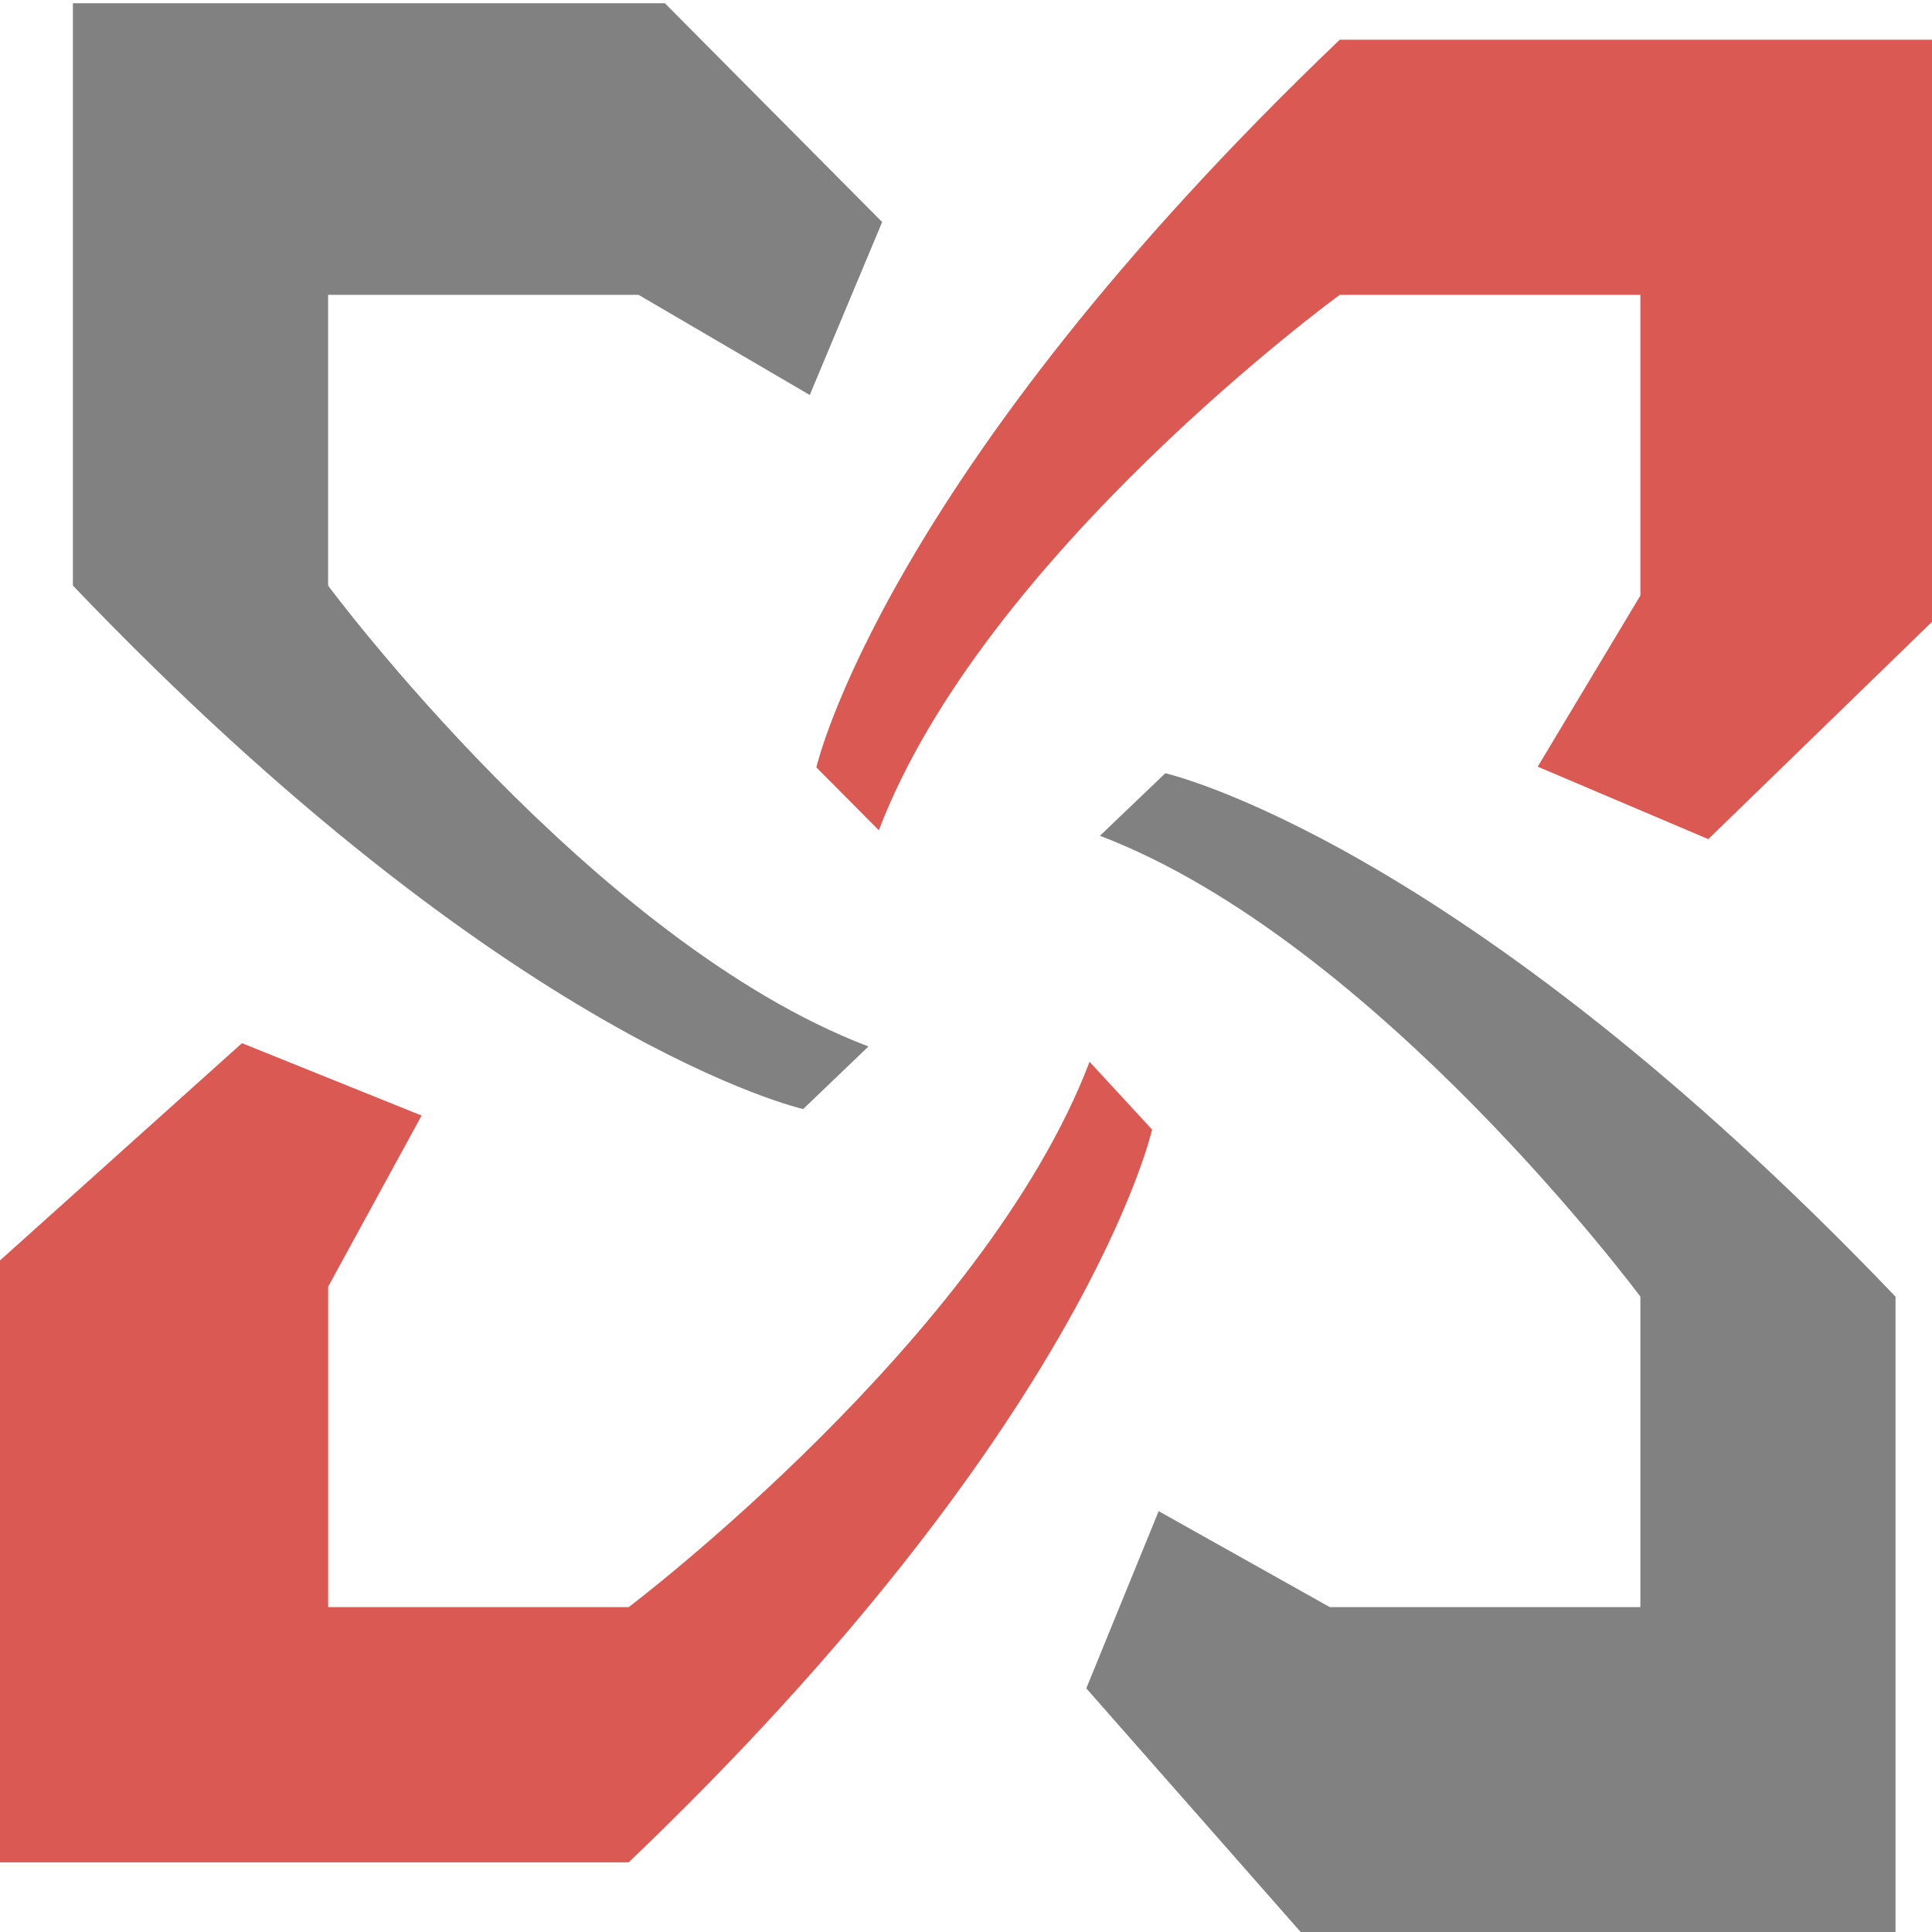 <?xml version="1.0" encoding="utf-8"?>
<!-- Generator: Adobe Illustrator 16.0.4, SVG Export Plug-In . SVG Version: 6.00 Build 0)  -->
<!DOCTYPE svg PUBLIC "-//W3C//DTD SVG 1.1//EN" "http://www.w3.org/Graphics/SVG/1.1/DTD/svg11.dtd">
<svg version="1.1" id="Layer_1" xmlns="http://www.w3.org/2000/svg" xmlns:xlink="http://www.w3.org/1999/xlink" x="0px" y="0px"
	 width="53px" height="53px" viewBox="0 0 53 53" enable-background="new 0 0 53 53" xml:space="preserve">
<g id="google_drive" display="none">
	<linearGradient id="SVGID_1_" gradientUnits="userSpaceOnUse" x1="25.164" y1="16.552" x2="16.285" y2="23.948">
		<stop  offset="0.491" style="stop-color:#2AB674"/>
		<stop  offset="1" style="stop-color:#2AB674"/>
	</linearGradient>
	<polygon display="inline" fill="url(#SVGID_1_)" points="18.137,3.58 0,34.801 8.09,49.598 16.713,34.754 26.389,18.096 	"/>
	<g display="inline">
		<linearGradient id="SVGID_2_" gradientUnits="userSpaceOnUse" x1="16.064" y1="35.793" x2="30.677" y2="42.182">
			<stop  offset="0.557" style="stop-color:#527ABD"/>
			<stop  offset="1" style="stop-color:#527ABD"/>
		</linearGradient>
		<polygon fill="url(#SVGID_2_)" points="53,34.65 35.825,34.699 16.713,34.754 8.09,49.598 44.289,49.59 		"/>
		<linearGradient id="SVGID_3_" gradientUnits="userSpaceOnUse" x1="41.346" y1="36.623" x2="38.492" y2="27.974">
			<stop  offset="0" style="stop-color:#FED04C"/>
			<stop  offset="1" style="stop-color:#FED04C"/>
		</linearGradient>
		<polygon fill="url(#SVGID_3_)" points="34.793,3.629 18.137,3.58 26.389,18.096 35.825,34.699 53,34.65 		"/>
	</g>
</g>
<g id="gmail" display="none">
	<g display="inline">
		<path fill="#E14D41" d="M46.375,45.649h3.907c1.426,0,2.718-1.13,2.718-2.555v-33.09c0-1.425-1.292-2.213-2.718-2.213h-3.458
			L26.305,24.05L5.561,7.503"/>
		<rect x="2.839" y="7.792" fill="#EDECDF" width="45.429" height="37.857"/>
		<polygon opacity="0.2" fill="#010101" points="47.395,15.501 5.679,44.415 5.679,45.669 26.249,31.518 46.796,45.676 
			48.957,16.198 		"/>
		<path fill="#E14D41" d="M50.282,7.792h-2.426L26.305,22.995L4.753,7.792H2.326C0.901,7.792,0,8.58,0,10.005v33.09
			c0,1.425,0.901,2.555,2.326,2.555h3.353V17.36l20.348,14.158L46.375,17.36v28.289h3.907c1.426,0,2.718-1.13,2.718-2.555v-33.09
			C53,8.58,51.708,7.792,50.282,7.792z"/>
	</g>
	<g display="inline">
		<path fill="#E14D41" d="M46.375,45.649h3.907c1.426,0,2.718-1.13,2.718-2.555v-33.09c0-1.425-1.292-2.213-2.718-2.213h-3.458
			L26.305,24.05L5.561,7.503"/>
		<rect x="2.839" y="7.792" fill="#EDECDF" width="45.429" height="37.857"/>
		<polygon opacity="0.2" fill="#010101" points="47.395,15.501 5.679,44.415 5.679,45.669 26.249,31.518 46.796,45.676 
			48.957,16.198 		"/>
		<path fill="#E14D41" d="M50.282,7.792h-2.426L26.305,22.995L4.753,7.792H2.326C0.901,7.792,0,8.58,0,10.005v33.09
			c0,1.425,0.901,2.555,2.326,2.555h3.353V17.36l20.348,14.158L46.375,17.36v28.289h3.907c1.426,0,2.718-1.13,2.718-2.555v-33.09
			C53,8.58,51.708,7.792,50.282,7.792z"/>
	</g>
</g>
<g id="dropbox" display="none">
	<polygon display="inline" fill="#4F9CD5" points="15.758,1.473 0,11.289 10.796,20.34 26.499,10.145 	"/>
	<path display="inline" fill="#4F9CD5" d="M36.028,39.785c-0.282,0-0.56-0.096-0.787-0.283l-8.742-7.256l-8.741,7.256
		c-0.228,0.188-0.507,0.283-0.788,0.283c-0.235,0-0.243-0.065-0.449-0.201l-6.251-4.232v5.846l16.587,10.508l16.585-10.508v-5.846
		l-6.607,4.232C36.629,39.72,36.264,39.785,36.028,39.785z"/>
	<polygon display="inline" fill="#4F9CD5" points="53,11.289 37.238,1.473 26.499,10.145 42.201,20.34 	"/>
	<polygon display="inline" fill="#4F9CD5" points="26.499,30.154 36.235,38.236 51.809,28.055 42.201,20.34 	"/>
	<polygon display="inline" fill="#4F9CD5" points="16.761,38.236 26.499,30.154 10.796,20.34 1.189,28.055 	"/>
</g>
<g id="imap" display="none">
	<polygon display="inline" fill="#1A90A3" points="51.051,9.08 2.258,9.08 26.656,25.281 	"/>
	<path display="inline" fill="#26C2E6" d="M26.656,29.594l-2.26-1.5L0,11.895v28.902c0,0.568,0.142,1.104,0.394,1.57
		c0.426,0.794,1.163,1.379,2.05,1.623c0.284,0.078,0.581,0.107,0.889,0.107h46.646c0.307,0,0.605-0.029,0.888-0.107
		c0.886-0.244,1.47-0.836,1.895-1.63C53.013,41.892,53,41.365,53,40.797V11.895l-24.24,16.199L26.656,29.594z"/>
</g>
<g id="evernote" display="none">
	<path display="inline" fill="#6AB044" d="M48.109,9.828c0-3.386-5.101-3.765-5.101-3.765L31.024,5.312c0,0-0.255-3.262-2.678-4.393
		c-2.423-1.129-5.081-0.783-6.997-0.766c-1.91,0.021-2.36,2.462-2.36,4.763s0.043,4.801,0.043,6.474
		c0,2.992-1.318,4.113-4.612,4.113H7.628c-1.897,0-3.378,0.342-3.378,1.879s2.234,14.717,5.305,17.74
		c1.781,1.753,12.673,3.023,14.968,3.023s1.529-6.756,2.167-6.756c0.639,0,1.338,3.836,4.952,4.734
		c3.611,0.899,8.436,0.736,8.69,3.31c0.335,3.394,0.638,7.78-1.594,8.095l-5.051,0.202c-3.462-0.247-2.535-4.03-1.005-4.03
		c1.529,0,2.295-0.06,2.295-0.06l0.19-4.139c0,0-7.929-0.94-8.266,4.412c-0.307,4.888,0.531,7.194,1.146,7.696
		c0.616,0.501,1.681,1.479,11.391,1.479C53.124,53.089,48.109,13.212,48.109,9.828z M42.518,27.534
		c-0.537,0.572-2.48-0.944-4.334-0.944c-1.859,0-3.862,0.983-4.332,0.337c-0.472-0.647,0.431-5.865,3.93-5.865
		C41.278,21.062,43.056,26.962,42.518,27.534z"/>
	<path display="inline" fill="#6AB044" d="M14.142,9.288c0-0.67,0.171-8.85,0.171-8.85L3.994,10.503c0,0,7.129,0,8.532,0
		S14.142,9.956,14.142,9.288z"/>
</g>
<g id="box" display="none">
	<g display="inline">
		<g>
			<linearGradient id="SVGID_4_" gradientUnits="userSpaceOnUse" x1="26.5" y1="-1.216" x2="26.5" y2="55.452">
				<stop  offset="0" style="stop-color:#0DBDEF"/>
				<stop  offset="1" style="stop-color:#0886C6"/>
			</linearGradient>
			<path fill-rule="evenodd" clip-rule="evenodd" fill="url(#SVGID_4_)" d="M26.599,15.713c-4.014,0-7.914,1.276-10.915,3.427V4.015
				c0-2.168-1.831-3.926-3.999-3.926c-2.17,0-4.001,1.758-4.001,3.926v28.906c0,0.49,0.222,3.324,0.351,4.128
				c1.29,9.064,9.175,16.04,18.6,16.04c10.328,0,18.683-8.365,18.683-18.688C45.316,24.078,36.927,15.713,26.599,15.713
				 M26.741,45.165c-5.95,0-10.772-4.818-10.772-10.764c0-5.946,4.822-10.764,10.772-10.764c5.948,0,10.771,4.817,10.771,10.764
				C37.513,40.347,32.689,45.165,26.741,45.165"/>
		</g>
	</g>
</g>
<g id="Seer" display="none">
	<polygon display="inline" fill="#E6E6E5" points="46.411,41.552 26.484,53.089 6.557,41.552 26.484,31.858 	"/>
	<polygon display="inline" fill="#61C3A4" points="24.982,23.728 5.668,33.603 5.668,11.804 	"/>
	<polygon display="inline" fill="#61C3A4" points="28.449,23.755 47.668,33.603 47.668,11.804 	"/>
	<linearGradient id="SVGID_5_" gradientUnits="userSpaceOnUse" x1="17.975" y1="26.898" x2="36.705" y2="39.412">
		<stop  offset="0" style="stop-color:#00A297"/>
		<stop  offset="1" style="stop-color:#51BD96"/>
	</linearGradient>
	<polygon display="inline" fill="url(#SVGID_5_)" points="26.668,24.999 26.668,45.893 47.743,33.603 28.644,23.741 	"/>
	<polygon display="inline" fill="#6DBAA3" points="26.668,24.999 26.668,45.893 47.735,33.603 28.644,23.741 	"/>
	<polygon display="inline" fill="#18926F" points="5.298,33.603 26.668,45.893 26.668,24.999 24.601,23.741 	"/>
	<polygon display="inline" fill="#409B7F" points="5.308,33.603 26.668,45.893 26.668,24.999 24.601,23.741 	"/>
	<polygon display="inline" fill="#7BCAB4" points="28.635,23.741 47.71,11.804 26.628,0.089 5.257,11.804 24.596,23.741 
		26.605,22.704 	"/>
	<polygon display="inline" fill="#9AD5C5" points="24.646,23.741 26.668,24.999 26.668,22.704 	"/>
	<polygon display="inline" fill="#9AD5C5" points="24.646,23.741 26.668,24.999 26.668,22.704 	"/>
	<polygon display="inline" fill="#B8E1D6" points="26.668,22.704 26.668,24.999 28.69,23.741 	"/>
</g>
<g id="azure" display="none">
	<path display="inline" fill="#56A4D9" d="M25.637,23.941l4.948-17.235c-3.306-2.008-6.651-3.839-10.241-3.839
		c-5.043,0-9.573,2.394-9.573,2.394L5.934,22.539c0.002-0.002,4.754-2.232,9.795-2.232C19.197,20.307,22.438,22.015,25.637,23.941z"
		/>
	<path display="inline" fill="#56A4D9" d="M0,43.729c0,0,4.53-2.394,9.573-2.394c3.505,0,6.777,1.744,10.008,3.696l5.024-17.502
		c-3.196-1.926-6.436-3.633-9.902-3.633c-5.044,0-9.731,2.074-9.731,2.074"/>
	<path display="inline" fill="#56A4D9" d="M53,9.535c0,0-4.615,2.309-10.173,2.309c-3.301,0-6.417-1.618-9.519-3.478L28.36,25.604
		c3.212,1.943,6.432,3.678,9.851,3.678c5.557,0,9.865-2.164,9.865-2.164"/>
	<path display="inline" fill="#56A4D9" d="M47.096,30.618c0,0-4.354,2.255-9.91,2.255c-3.421,0-6.644-1.736-9.855-3.681
		l-5.025,17.502c3.18,1.92,6.367,3.617,9.752,3.617c5.556,0,10.173-2.309,10.173-2.309"/>
</g>
<g id="microsoft_exchange">
	<path fill="#DB5953" d="M36.753,1.09H53v15.969l-6.137,5.961l-4.679-1.988L45,16.337V8.089h-8.247c0,0-9.753,7.104-12.644,14.688
		l-1.714-1.725C22.396,21.053,24.2,13.09,36.753,1.09z"/>
	<path fill="#818181" d="M51.999,35.57v17.519h-16.24L29.8,46.316l1.985-4.861l4.696,2.633H45V35.57c0,0-7.241-9.752-14.826-12.642
		l1.794-1.716C31.968,21.213,39.999,23.02,51.999,35.57z"/>
	<path fill="#DB5953" d="M17.247,51.089H0V34.577l6.638-5.96l4.928,1.986l-2.564,4.695v8.789h8.246c0,0,9.753-7.374,12.642-14.959
		l1.715,1.86C31.604,30.989,29.8,39.089,17.247,51.089z"/>
	<path fill="#818181" d="M2,16.065V0.089h16.24l5.96,6.002l-1.986,4.745l-4.695-2.747H9.001v7.977c0,0,7.237,9.753,14.823,12.642
		l-1.791,1.717C22.033,30.424,14,28.617,2,16.065z"/>
</g>
<g id="exchange" display="none">
	<path display="inline" fill="#2371B9" d="M1,6.483v40.734l29,5.871v-53L1,6.483z M20,41.086L8,39.333V13.185l12-1.967v5.725
		l-8,0.794v5.29l8-0.36v5.724l-8-0.075v6.348l8,0.656V41.086z"/>
	<path display="inline" fill="#2371B9" d="M33,10.39v4.001h0.222l2.793,2.687l-0.923,2.094L33,17.813v8.143
		c1,0.659,1.789,1.242,2.726,1.598l-0.987,0.804c0,0-0.738-0.152-1.738-0.745v7.285c1-0.777,4.514-3.902,5.689-6.986l0.808,0.612
		c0,0-0.497,3.856-6.497,8.951v4.915h19v-32H33z M49,39.391h-7.569l-2.793-3.38l0.932-2.066l2.2,1.446H45V30.77
		c0,0-3.012-4.57-6.567-5.924l1.011-0.805c0,0,3.557,0.847,9.557,6.729V39.391z M49,22.095l-2.62,2.793l-2.445-0.931l1.065-2.2
		V17.39h-3.104c0,0-4.57,3.58-5.925,7.135l-0.803-0.793c0,0,0.846-3.341,6.728-9.341H49V22.095z"/>
</g>
<g id="google" display="none">
	<g display="inline">
		<linearGradient id="SVGID_6_" gradientUnits="userSpaceOnUse" x1="26.5" y1="0.387" x2="26.5" y2="52.791">
			<stop  offset="0" style="stop-color:#627EBE"/>
			<stop  offset="1" style="stop-color:#243E92"/>
		</linearGradient>
		<path fill="url(#SVGID_6_)" d="M53,44.156c0,4.913-4.02,8.933-8.933,8.933H8.933C4.02,53.089,0,49.069,0,44.156V9.021
			c0-4.913,4.02-8.933,8.933-8.933h35.135C48.98,0.089,53,4.108,53,9.021V44.156z"/>
	</g>
	<path display="inline" fill="#FFFFFF" d="M31.512,25.401c0-4.168,6.848-2.961,6.848-11.198c0-4.169-2.828-6.613-4.268-7.614h3.778
		l3.517-2H27.989c0,0-13.138,0.17-13.138,11c0,10.533,11.687,9.073,11.687,9.073s-1.936,2.956,1.229,6.156
		c0,0-15.905-0.378-15.905,10.093c0,5.758,6.303,8.373,13.002,8.373c6.699,0,15.433-2.787,15.433-11.521
		C40.296,30.134,31.512,29.571,31.512,25.401z M20.808,16.36c-1.501-4.396-0.112-8.851,3.103-9.949
		c3.216-1.097,7.039,1.577,8.54,5.975c1.501,4.396,0.111,8.85-3.104,9.948C26.132,23.433,22.309,20.757,20.808,16.36z
		 M27.939,46.688c-6.65,0-10.769-2.829-10.769-7.097c0-7.989,12.654-7.047,12.654-7.047c5.31,3.474,6.452,5.36,6.452,7.89
		C36.276,42.966,34.589,46.688,27.939,46.688z"/>
</g>
<g id="skydrive_1_" display="none">
	<g display="inline">
		<path fill="#2450A3" d="M53,45.257c0,4.308-3.524,7.832-7.833,7.832H7.833C3.525,53.089,0,49.564,0,45.257V7.921
			c0-4.308,3.524-7.832,7.833-7.832h37.334C49.475,0.089,53,3.613,53,7.921V45.257z"/>
	</g>
	<path display="inline" fill="#FFFFFF" d="M43.144,29.456c0.014-0.156,0.021-0.314,0.021-0.474c0-3.124-2.533-5.657-5.657-5.657
		c-1.113,0-2.151,0.322-3.026,0.879c-1.275-2.142-3.612-3.576-6.285-3.576c-3.953,0-7.172,3.139-7.305,7.061
		c-0.117-0.008-0.234-0.012-0.354-0.012c-3.124,0-5.656,2.532-5.656,5.656c0,3.125,2.719,5.657,5.844,5.657
		c0.029,0,0.274-0.003,0.274-0.004v0.103h21.554c0,0,0.001,0,0.002,0c2.644,0,4.787-2.192,4.787-4.836
		C47.343,31.81,45.51,29.747,43.144,29.456z"/>
	<g display="inline">
		<path fill="#FFFFFF" d="M14.913,37.089c-0.84-1-1.337-2.395-1.337-3.923c0-3.562,2.688-6.422,6.141-6.83
			c0.313-1.771,1.174-3.354,2.486-4.628c1.615-1.565,3.744-2.406,5.994-2.406c2.607,0,5.08,1.248,6.703,3.249
			c0.824-0.334,1.709-0.462,2.608-0.462c0.006,0,0.012,0,0.016,0c-0.333-5-4.107-8.129-8.718-8.129
			c-3.493,0-6.508,2.032-7.908,4.994c-1.022-0.691-2.253-1.102-3.579-1.102c-3.533,0-6.396,2.858-6.396,6.391
			c0,0.523,0.064,1.027,0.182,1.514C8.085,25.966,5.7,28.344,5.7,31.415c0,3.209,2.601,5.674,5.81,5.674c0.016,0,0.031,0,0.047,0
			h-0.068H14.913z"/>
	</g>
</g>
<g id="skydrive" display="none">
	<g display="inline">
		<path fill="#2450A3" d="M52.854,44.353c0,4.805-3.931,8.736-8.736,8.736H8.882c-4.805,0-8.736-3.932-8.736-8.736V8.825
			c0-4.805,3.931-8.736,8.736-8.736h35.236c4.805,0,8.736,3.932,8.736,8.736V44.353z"/>
	</g>
	<g display="inline">
		<path fill="#FFFFFF" d="M48.583,29.841c0,0-0.699,3.854-5.095,4.111c-0.283-4.109-3.465-7.361-7.63-7.456
			c0.006-0.114,0.01-0.229,0.01-0.345c0-4.047-3.282-7.328-7.33-7.328c-2.918,0-5.436,1.705-6.616,4.174
			c-1.05-0.786-2.356-1.252-3.77-1.252c-1.74,0-3.3,0.693-4.459,1.848c5.904,1.479,9.567,4.125,13.171,6.453
			c3.604,2.33,8.044,5.752,10.739,7.099c2.1,1.05,5.03,1.534,5.03,1.534c0.515-1.001,0.771-2.08,0.849-3.297
			C44.657,35.188,49.046,34.177,48.583,29.841z"/>
		<path fill="#FFFFFF" d="M43.634,40.097c-5.097,0-10.288-3.364-17.084-7.975c-6.796-4.611-12.911-7.28-17.28-7.28
			c-4.367,0-4.756,3.493-4.756,4.222c0,0.596,0.163,2.257,1.466,3.666c-0.706,1.016-1.121,2.25-1.121,3.582
			c0,3.482,2.604,6.299,6.086,6.299c0.017,0,24.584-0.01,24.584-0.01c1.901-0.066,3.52,0.057,5.117-1.37
			c0.804,0.209,5.564,1.257,7.973-2.558C48.618,38.673,46.836,40.097,43.634,40.097z M11.163,30.019c-1.71,0-3.259,0.68-4.395,1.781
			c-0.457-0.534-0.848-1.251-0.848-2.154c0-2.184,1.796-2.862,3.204-2.862c0.711,0,1.721,0.137,2.739,0.415
			c-0.021,0.262-0.017,0.545-0.017,0.943c0,0.71,0.119,1.346,0.336,1.984C11.852,30.071,11.511,30.019,11.163,30.019z"/>
		<path fill="#FFFFFF" d="M22.251,20.241c-0.102-0.394-0.155-0.805-0.155-1.23c0-2.717,2.203-4.92,4.921-4.92
			c0.885,0,1.713,0.236,2.432,0.645c0.996-2.057,3.098-3.479,5.536-3.479c3.401,0,6.158,2.758,6.158,6.158
			c0,0.244-0.018,0.483-0.045,0.72c2.698,0.653,4.705,3.079,4.705,5.979c0,1.952-0.91,3.692-2.327,4.821c0,0-1.868-3.328-5.981-3.73
			c0,0-0.62-7.898-8.847-7.898C24.243,17.306,22.251,20.241,22.251,20.241z"/>
	</g>
</g>
<g id="finder_hd" display="none">
	<g display="inline">
		<path fill="#CDCDCF" d="M52.685,41.677l-3.73-38.484c-0.174-1.813-1.808-3.104-3.63-3.104H7.627c-1.822,0-3.448,1.233-3.617,3.048
			L0.444,41.801l-0.375,3.288h3.384h1.274h44.166h0.796h3.241L52.685,41.677z"/>
		<path fill="#3F3F41" d="M49.609,46.089H47.79H4.728H3.392H0.069l0.538,3.455c0.189,1.812,1.659,3.545,3.48,3.545h44.823
			c1.823,0,3.469-1.67,3.661-3.482l0.358-3.518H49.609z"/>
		<g>
			<rect x="0.069" y="45.089" fill="#E1E2E3" width="52.861" height="1"/>
			<circle fill="#CDCDCF" cx="3.45" cy="49.276" r="0.967"/>
			<circle fill="#CDCDCF" cx="6.762" cy="49.276" r="0.966"/>
			<circle fill="#CDCDCF" cx="10.075" cy="49.276" r="0.966"/>
		</g>
	</g>
	<g display="inline">
		<path fill="#5089C8" d="M26.484,31.833c-4.212,0-8.332-0.616-12.294-1.836l0.645-1.936c3.754,1.151,7.656,1.734,11.649,1.734
			c0.521,0,1.041-0.326,1.557-0.346c0.133-2.47,0.448-4.361,0.448-4.361s-2.036,0-6.112,0c0-5.001,1.906-10,3.979-14H9.781v25
			h18.396c-0.148-2-0.199-2.935-0.196-4.178C27.485,31.929,26.985,31.833,26.484,31.833z M16.782,16.089h0.999v3h-0.999V16.089z"/>
		<path fill="#9FBEE2" d="M28.97,11.596c-1.225,2.056-2.196,4.157-2.89,6.258c-0.581,1.755-0.965,3.235-1.15,5.235h6.522
			l-0.588,2.997c-0.011,0.051-0.261,1.417-0.39,3.458c2.607-0.258,5.166-0.744,7.659-1.508l0.835,1.947
			c-2.724,0.838-6.188,1.406-8.188,1.67c0,0.139,0,0.279,0,0.424c0,1.293-0.307,3.012-0.171,4.012h12.171v-25H29.154
			C29.092,11.089,29.031,11.491,28.97,11.596z M34.781,16.089h2v3h-2V16.089z"/>
		<g>
			<rect x="16.782" y="16.089" fill="#333333" width="0.999" height="3"/>
			<rect x="34.781" y="16.089" fill="#333333" width="2" height="3"/>
			<path fill="#333333" d="M30.752,36.034c-0.135-1.229,0.029-2.664,0.029-3.957c0-0.145,0-0.285,0-0.424
				c2-0.264,5.464-0.818,8.188-1.656l-0.741-1.936c-2.492,0.765-5.099,1.277-7.705,1.535c0.129-2.041,0.354-3.46,0.364-3.511
				l0.565-2.997H24.93c0.186-2,0.569-3.381,1.15-5.136c0.693-2.102,1.665-4.186,2.89-6.241c0.062-0.104,0.122-0.305,0.185-0.305
				c1.072-1.846,2.14-3.318,2.917-4.319h-3.07c-0.821,1.001-1.746,2.232-2.646,4.079c-2.072,3.691-3.979,8.921-3.979,13.922
				c4.076,0,6.112,0,6.112,0s-0.315,1.892-0.448,4.361c-0.516,0.02-1.036,0.188-1.557,0.188c-3.993,0-7.896-0.503-11.649-1.654
				l-0.645,1.973c3.962,1.221,8.082,1.857,12.294,1.857c0.501,0,1.001,0.08,1.496,0.062c-0.003,1.24,0.048,2.49,0.196,4.336
				c0.136,1.231,0.349,1.877,0.673,3.877h2.489c-0.175-1.001-0.254-1.381-0.38-2.111C30.847,37.334,30.826,36.651,30.752,36.034z"/>
		</g>
	</g>
</g>
<g id="finder" display="none">
	<path display="inline" fill="#5089C8" d="M26.586,40.249c-6.847,0-13.542-1.003-19.983-2.986l1.048-3.145
		c6.1,1.871,12.445,2.817,18.936,2.817c0.845,0,1.69-0.127,2.529-0.159c0.217-4.015,0.73-6.688,0.73-6.688s-3.311,0-9.936,0
		c0-9,3.098-17,6.467-23H0v40h29.337c-0.241-3-0.325-4.732-0.318-6.75C28.211,40.366,27.399,40.249,26.586,40.249z M10,14.089h3.001
		v6H10V14.089z"/>
	<path display="inline" fill="#C5D1E4" d="M30.626,7.634c-1.991,3.342-3.568,6.646-4.697,10.059
		c-0.942,2.854-1.567,5.396-1.871,8.396H34.66l-0.956,4.847c-0.018,0.082-0.423,2.288-0.631,5.606
		c4.237-0.42,8.395-1.217,12.447-2.459l1.072,3.162C42.163,38.606,37,39.526,33,39.956c0,0.225,0,0.455,0,0.687
		c0,2.104,0.073,4.446,0.294,6.446H53v-40H30.926C30.824,7.089,30.726,7.464,30.626,7.634z M40,14.089h3v6h-3V14.089z"/>
	<g display="inline">
		<rect x="10" y="14.089" fill="#333333" width="3.001" height="6"/>
		<rect x="40" y="14.089" fill="#333333" width="3" height="6"/>
		<path fill="#333333" d="M33.239,47.078c-0.221-2-0.239-4.332-0.239-6.436c0-0.231,0-0.462,0-0.687
			c4-0.43,9.163-1.331,13.593-2.693l-1.062-3.145c-4.052,1.242-8.215,2.074-12.451,2.495c0.208-3.317,0.608-5.596,0.626-5.678
			l0.954-4.847H24.058c0.304-3,0.929-5.521,1.871-8.373c1.129-3.416,2.706-6.818,4.697-10.158c0.1-0.172,0.198-0.471,0.3-0.471
			c1.744-3.002,3.477-4.998,4.741-6.998h-4.99c-1.334,2-2.841,3.999-4.3,7c-3.369,6-6.467,14-6.467,23c6.625,0,9.936,0,9.936,0
			s-0.514,2.673-0.73,6.688c-0.839,0.032-1.685,0.104-2.529,0.104c-6.49,0-12.836-0.918-18.936-2.789l-1.048,3.157
			c6.441,1.983,13.137,2.993,19.983,2.993c0.813,0,1.625,0.116,2.433,0.09c-0.007,2.016,0.077,3.752,0.318,6.752
			c0.221,2.001,0.567,4.006,1.095,6.006h4.044c-0.284-1-0.555-1.955-0.76-3.141C33.534,48.9,33.359,48.079,33.239,47.078z"/>
	</g>
</g>
<g id="windows_hd" display="none">
	<g display="inline">
		<path fill="#CDCDCF" d="M52.685,41.677l-3.73-38.484c-0.174-1.813-1.808-3.104-3.63-3.104H7.627c-1.822,0-3.448,1.233-3.618,3.048
			L0.445,41.801l-0.376,3.288h3.385h1.274h44.166h0.796h3.241L52.685,41.677z"/>
		<path fill="#3F3F41" d="M49.61,46.089h-1.819H4.728H3.392H0.069l0.539,3.455c0.189,1.812,1.658,3.545,3.479,3.545h44.824
			c1.822,0,3.469-1.67,3.661-3.482l0.358-3.518H49.61z"/>
		<g>
			<rect x="0.069" y="45.089" fill="#E1E2E3" width="52.862" height="1"/>
			<circle fill="#CDCDCF" cx="3.45" cy="49.276" r="0.966"/>
			<circle fill="#CDCDCF" cx="6.763" cy="49.276" r="0.966"/>
			<circle fill="#CDCDCF" cx="10.075" cy="49.276" r="0.966"/>
		</g>
	</g>
	<path display="inline" fill="#2DABE2" d="M10.476,23.089l0.09-10.387l12.913-1.711v12.098H10.476z M25.479,10.679l17-2.484v14.895
		h-17V10.679z M42.495,25.089l0.029,15.043l-17.045-2.309V25.089H42.495z M23.479,37.552L10.48,35.796V25.089h12.999V37.552z"/>
</g>
<g id="windows_8" display="none">
	<path display="inline" fill="#2DABE2" d="M0.004,25.133L0.152,7.78l21.374-2.998v20.351H0.004z M24.526,4.268l28.01-4.112v24.978
		h-28.01V4.268z M53,28.134l-0.106,24.889l-28.367-3.829v-21.06H53z M21.526,48.743L0.17,45.69L0,28.134h21.526V48.743z"/>
</g>
<g id="apple_hd" display="none">
	<g display="inline">
		<path fill="#CDCDCF" d="M52.685,41.677l-3.73-38.484c-0.174-1.813-1.808-3.104-3.63-3.104H7.627c-1.822,0-3.448,1.233-3.617,3.048
			L0.444,41.801l-0.375,3.288h3.384h1.274h44.166h0.796h3.241L52.685,41.677z"/>
		<path fill="#3F3F41" d="M49.609,46.089H47.79H4.728H3.392H0.069l0.538,3.455c0.189,1.812,1.659,3.545,3.48,3.545h44.823
			c1.823,0,3.469-1.67,3.661-3.482l0.358-3.518H49.609z"/>
		<g>
			<rect x="0.069" y="45.089" fill="#E1E2E3" width="52.861" height="1"/>
			<circle fill="#CDCDCF" cx="3.45" cy="49.276" r="0.966"/>
			<circle fill="#CDCDCF" cx="6.762" cy="49.276" r="0.966"/>
			<circle fill="#CDCDCF" cx="10.075" cy="49.276" r="0.966"/>
		</g>
	</g>
	<g display="inline">
		<path fill="#EDEDED" d="M31.98,9.815c1.277-1.551,2.142-3.705,1.905-5.85c-1.842,0.072-4.076,1.225-5.396,2.773
			c-1.187,1.373-2.224,3.566-1.944,5.67C28.601,12.567,30.699,11.362,31.98,9.815z"/>
		<path fill="#EDEDED" d="M36.592,23.433c-0.045-4.641,3.786-6.867,3.956-6.976c-0.643-0.939-1.391-1.634-2.156-2.15
			c-1.804-1.218-3.706-1.446-4.543-1.481c-2.854-0.289-5.569,1.68-7.015,1.68c-1.446,0-3.681-1.637-6.046-1.594
			c-3.11,0.047-5.979,1.809-7.578,4.594c-2.932,5.085-1.225,12.379,1.467,17.086c0.277,0.484,0.56,0.95,0.854,1.373
			c1.54,2.227,3.374,4.727,5.784,4.637c2.317-0.092,3.196-1.5,6-1.5c2.806,0,3.596,1.5,6.048,1.455
			c2.498-0.047,4.079-2.27,5.608-4.502c1.767-2.581,2.493-5.081,2.538-5.21C41.454,30.819,36.641,28.975,36.592,23.433z"/>
	</g>
</g>
<g id="apple" display="none">
	<path display="inline" fill="#CDCDCF" d="M34.293,8.551c1.848-2.242,3.098-5.356,2.758-8.461c-2.666,0.107-5.897,1.772-7.808,4.013
		c-1.717,1.985-3.218,5.159-2.813,8.201C29.405,12.534,32.439,10.791,34.293,8.551z"/>
	<path display="inline" fill="#CDCDCF" d="M40.964,28.25c-0.065-6.713,5.475-9.932,5.724-10.091c-0.93-1.358-2.013-2.362-3.12-3.11
		c-2.609-1.762-5.361-2.092-6.571-2.141c-4.129-0.419-8.057,2.43-10.147,2.43s-5.324-2.371-8.747-2.305
		c-4.498,0.064-8.646,2.613-10.962,6.643C2.9,27.031,5.369,37.582,9.262,44.393c0.401,0.699,0.81,1.373,1.236,1.986
		c2.228,3.22,4.881,6.837,8.367,6.707c3.354-0.133,4.624-2.17,8.681-2.17c4.059,0,5.2,2.17,8.749,2.104
		c3.613-0.066,5.901-3.281,8.112-6.512c2.554-3.733,3.606-7.351,3.672-7.537C47.999,38.936,41.034,36.266,40.964,28.25z"/>
</g>
</svg>

